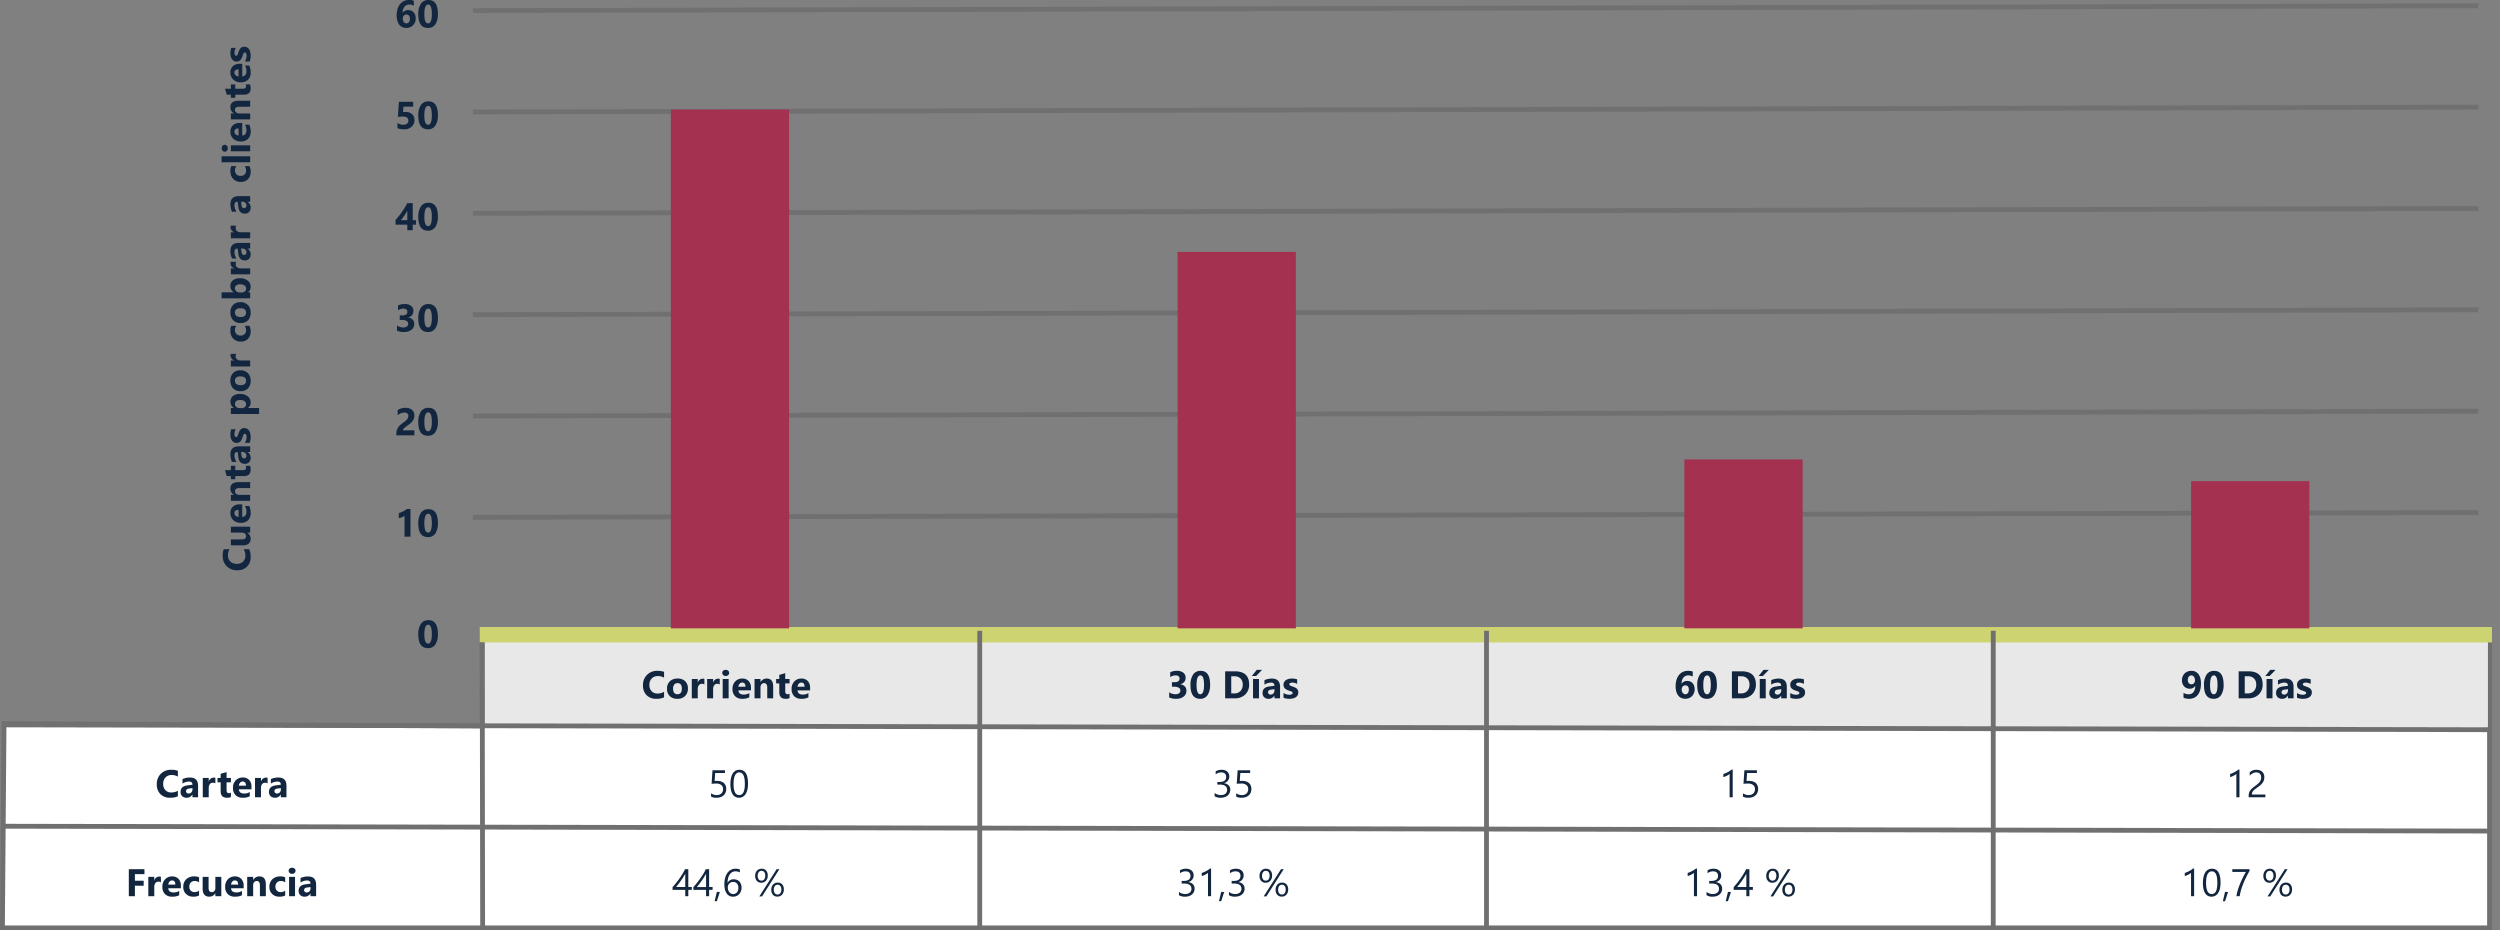 <svg xmlns="http://www.w3.org/2000/svg" width="1036.008" height="385.504" viewBox="0 0 1036.008 385.504">
  <rect x="0" y="0" width="1036.008" height="385.504" fill="#808080" stroke="none"/>
  <g id="Grupo_891218" data-name="Grupo 891218" transform="translate(-283.325 -7801.674)">
    <g id="Grupo_167780" data-name="Grupo 167780" transform="translate(284.333 8063.064)">
      <path id="Trazado_259391" data-name="Trazado 259391" d="M198.8,39.466V-.1l831.865.1V123.114H0L.667,38.451Z" fill="#fff" stroke="#707070" stroke-width="2"/>
      <rect id="Rectángulo_53307" data-name="Rectángulo 53307" width="830" height="39" transform="translate(200 1)" fill="#e8e8e8"/>
      <line id="Línea_1174" data-name="Línea 1174" x2="1030" y2="2" transform="translate(0 81)" fill="none" stroke="#707070" stroke-width="2"/>
      <path id="Trazado_259393" data-name="Trazado 259393" d="M198.382,1.7" fill="none" stroke="#707070" stroke-width="1"/>
      <path id="Trazado_259399" data-name="Trazado 259399" d="M0,0H833.878V6.387H0Z" transform="translate(197.789 -1.54)" fill="#ced371"/>
    </g>
    <path id="Trazado_259400" data-name="Trazado 259400" d="M-.181,4.839,0,123" transform="translate(483.333 8063.064)" fill="none" stroke="#707070" stroke-width="2"/>
    <line id="Línea_1177" data-name="Línea 1177" y2="123" transform="translate(899.333 8063.064)" fill="none" stroke="#707070" stroke-width="2"/>
    <line id="Línea_1178" data-name="Línea 1178" y2="123" transform="translate(1109.333 8063.064)" fill="none" stroke="#707070" stroke-width="2"/>
    <line id="Línea_1181" data-name="Línea 1181" y2="123" transform="translate(689.333 8063.064)" fill="none" stroke="#707070" stroke-width="2"/>
    <path id="Trazado_259390" data-name="Trazado 259390" d="M0,123" transform="translate(1319.333 8063.064)" fill="none" stroke="#707070" stroke-width="2"/>
    <line id="Línea_1180" data-name="Línea 1180" x2="1030" y2="2" transform="translate(284.333 8102.064)" fill="none" stroke="#707070" stroke-width="2"/>
    <path id="Trazado_622285" data-name="Trazado 622285" d="M69.18,16.6a7.388,7.388,0,0,1-3.2.594,5.4,5.4,0,0,1-4.055-1.516,5.54,5.54,0,0,1-1.477-4.039,5.919,5.919,0,0,1,1.66-4.359,5.807,5.807,0,0,1,4.309-1.672,8.058,8.058,0,0,1,2.766.414v2.43a4.9,4.9,0,0,0-2.562-.672,3.4,3.4,0,0,0-2.547.992,3.682,3.682,0,0,0-.969,2.688,3.611,3.611,0,0,0,.914,2.59,3.229,3.229,0,0,0,2.461.965,5.249,5.249,0,0,0,2.7-.719ZM74.7,17.2a4.3,4.3,0,0,1-3.145-1.121,4.064,4.064,0,0,1-1.145-3.043A4.065,4.065,0,0,1,71.6,9.926,4.487,4.487,0,0,1,74.813,8.8a4.249,4.249,0,0,1,3.125,1.121,3.985,3.985,0,0,1,1.133,2.965A4.23,4.23,0,0,1,77.9,16.039,4.348,4.348,0,0,1,74.7,17.2Zm.063-6.5a1.647,1.647,0,0,0-1.359.6,2.653,2.653,0,0,0-.484,1.7q0,2.3,1.859,2.3,1.773,0,1.773-2.367Q76.555,10.7,74.766,10.7Zm11.125.531a2.141,2.141,0,0,0-1.039-.242,1.5,1.5,0,0,0-1.258.59,2.573,2.573,0,0,0-.453,1.605V17H80.672V9h2.469v1.484h.031a2.136,2.136,0,0,1,2.109-1.625,1.59,1.59,0,0,1,.609.094Zm6.367,0a2.141,2.141,0,0,0-1.039-.242,1.5,1.5,0,0,0-1.258.59,2.573,2.573,0,0,0-.453,1.605V17H87.039V9h2.469v1.484h.031a2.136,2.136,0,0,1,2.109-1.625,1.59,1.59,0,0,1,.609.094Zm2.461-3.492A1.442,1.442,0,0,1,93.7,7.363a1.2,1.2,0,0,1-.4-.91,1.153,1.153,0,0,1,.4-.906,1.671,1.671,0,0,1,2.051,0,1.158,1.158,0,0,1,.395.906,1.191,1.191,0,0,1-.395.922A1.466,1.466,0,0,1,94.719,7.734ZM95.938,17H93.469V9h2.469Zm9.266-3.3H99.984q.125,1.742,2.2,1.742a4.286,4.286,0,0,0,2.32-.625V16.6a6.1,6.1,0,0,1-2.883.594,4.058,4.058,0,0,1-3.008-1.074,4.058,4.058,0,0,1-1.07-3A4.281,4.281,0,0,1,98.7,9.969,3.852,3.852,0,0,1,101.539,8.8a3.5,3.5,0,0,1,2.707,1.039,4,4,0,0,1,.957,2.82Zm-2.289-1.516q0-1.719-1.391-1.719a1.328,1.328,0,0,0-1.027.492,2.234,2.234,0,0,0-.527,1.227ZM114.4,17h-2.461V12.555q0-1.859-1.328-1.859a1.318,1.318,0,0,0-1.055.492,1.875,1.875,0,0,0-.414,1.25V17h-2.469V9h2.469v1.266h.031a2.829,2.829,0,0,1,2.57-1.461q2.656,0,2.656,3.3Zm6.789-.094a3.649,3.649,0,0,1-1.648.289q-2.609,0-2.609-2.711V10.82h-1.3V9h1.3V7.273l2.461-.7V9h1.8v1.82h-1.8v3.234q0,1.25.992,1.25a1.673,1.673,0,0,0,.8-.227Zm8.516-3.2h-5.219q.125,1.742,2.2,1.742A4.286,4.286,0,0,0,129,14.82V16.6a6.1,6.1,0,0,1-2.883.594,4.058,4.058,0,0,1-3.008-1.074,4.058,4.058,0,0,1-1.07-3A4.281,4.281,0,0,1,123.2,9.969,3.852,3.852,0,0,1,126.039,8.8a3.5,3.5,0,0,1,2.707,1.039,4,4,0,0,1,.957,2.82Zm-2.289-1.516q0-1.719-1.391-1.719a1.328,1.328,0,0,0-1.027.492,2.234,2.234,0,0,0-.527,1.227Z" transform="translate(489.333 8074.064)" fill="#12263f"/>
    <path id="Trazado_622289" data-name="Trazado 622289" d="M68.508,16.633V14.484a4.336,4.336,0,0,0,2.625.82,2.363,2.363,0,0,0,1.473-.406,1.349,1.349,0,0,0,.527-1.133,1.288,1.288,0,0,0-.652-1.156,3.38,3.38,0,0,0-1.793-.406H69.648V10.313h.961q2.188,0,2.188-1.453,0-1.367-1.68-1.367a3.829,3.829,0,0,0-2.187.727V6.2a6.042,6.042,0,0,1,2.75-.594,4.15,4.15,0,0,1,2.676.773,2.461,2.461,0,0,1,.957,2.008,2.611,2.611,0,0,1-2.227,2.75v.039a3.027,3.027,0,0,1,1.875.863,2.434,2.434,0,0,1,.688,1.754A3.006,3.006,0,0,1,74.5,16.281a4.965,4.965,0,0,1-3.172.914A6.13,6.13,0,0,1,68.508,16.633Zm12.828.563q-4,0-4-5.617a7.643,7.643,0,0,1,1.082-4.441,3.605,3.605,0,0,1,3.137-1.527q3.906,0,3.906,5.711a7.526,7.526,0,0,1-1.066,4.359A3.513,3.513,0,0,1,81.336,17.2Zm.109-9.7q-1.6,0-1.6,4.023,0,3.789,1.57,3.789,1.531,0,1.531-3.906T81.445,7.492ZM91.7,17V5.8h3.969q5.969,0,5.969,5.461A5.522,5.522,0,0,1,100,15.438,6.007,6.007,0,0,1,95.664,17Zm2.523-9.148v7.1h1.25a3.378,3.378,0,0,0,2.574-.984,3.735,3.735,0,0,0,.934-2.68,3.388,3.388,0,0,0-.926-2.52,3.529,3.529,0,0,0-2.6-.918ZM105.719,17H103.25V9h2.469Zm1.273-11.789-2.445,2.523h-1.781L104.8,5.211ZM114.453,17h-2.336V15.852h-.031A2.607,2.607,0,0,1,109.7,17.2a2.492,2.492,0,0,1-1.832-.66,2.366,2.366,0,0,1-.668-1.762q0-2.328,2.758-2.687l2.172-.289q0-1.312-1.422-1.312a4.853,4.853,0,0,0-2.719.852V9.477a6.116,6.116,0,0,1,1.41-.469,7.413,7.413,0,0,1,1.629-.2q3.422,0,3.422,3.414Zm-2.32-3.25v-.539l-1.453.188q-1.2.156-1.2,1.086a.9.9,0,0,0,.293.691,1.126,1.126,0,0,0,.793.27,1.462,1.462,0,0,0,1.133-.48A1.735,1.735,0,0,0,112.133,13.75Zm3.75,3.039v-2a5.256,5.256,0,0,0,1.215.547,4.028,4.028,0,0,0,1.145.18,2.455,2.455,0,0,0,1.035-.18.581.581,0,0,0,.379-.547.506.506,0,0,0-.172-.391,1.6,1.6,0,0,0-.441-.273,5.009,5.009,0,0,0-.59-.211q-.32-.094-.617-.211a5.913,5.913,0,0,1-.84-.387,2.427,2.427,0,0,1-.609-.48,1.889,1.889,0,0,1-.375-.633,2.525,2.525,0,0,1-.129-.852,2.192,2.192,0,0,1,.293-1.156,2.393,2.393,0,0,1,.781-.793,3.57,3.57,0,0,1,1.117-.453,5.825,5.825,0,0,1,1.309-.145,7.261,7.261,0,0,1,1.078.082,8.047,8.047,0,0,1,1.078.238v1.906a3.9,3.9,0,0,0-1-.41,4.235,4.235,0,0,0-1.051-.137,2.328,2.328,0,0,0-.457.043,1.505,1.505,0,0,0-.379.125.7.7,0,0,0-.258.211.486.486,0,0,0-.094.293.541.541,0,0,0,.141.375,1.221,1.221,0,0,0,.367.27,3.625,3.625,0,0,0,.5.2q.277.09.551.184a7.161,7.161,0,0,1,.891.375,2.848,2.848,0,0,1,.684.477,1.872,1.872,0,0,1,.438.641,2.563,2.563,0,0,1-.156,2.09,2.471,2.471,0,0,1-.82.82,3.72,3.72,0,0,1-1.18.461,6.54,6.54,0,0,1-1.387.145A7.149,7.149,0,0,1,115.883,16.789Z" transform="translate(699.333 8074.064)" fill="#12263f"/>
    <path id="Trazado_622291" data-name="Trazado 622291" d="M76.266,13.273a4.107,4.107,0,0,1-.289,1.547,3.776,3.776,0,0,1-.8,1.246,3.723,3.723,0,0,1-1.227.828,4.208,4.208,0,0,1-3.246-.051,3.414,3.414,0,0,1-1.262-1.02,4.767,4.767,0,0,1-.789-1.637,8.089,8.089,0,0,1-.273-2.2,9.039,9.039,0,0,1,.355-2.621,6.018,6.018,0,0,1,1.016-2.012,4.562,4.562,0,0,1,1.6-1.293,4.751,4.751,0,0,1,2.109-.457,5.32,5.32,0,0,1,2.016.3V7.977a3.7,3.7,0,0,0-1.859-.484,2.6,2.6,0,0,0-1.133.242,2.5,2.5,0,0,0-.871.688,3.324,3.324,0,0,0-.57,1.074,4.781,4.781,0,0,0-.223,1.4h.047a2.717,2.717,0,0,1,2.352-1.1,3.064,3.064,0,0,1,1.258.25,2.729,2.729,0,0,1,.961.707,3.243,3.243,0,0,1,.617,1.1A4.379,4.379,0,0,1,76.266,13.273Zm-2.414.156q0-1.8-1.477-1.8a1.449,1.449,0,0,0-.609.125,1.356,1.356,0,0,0-.469.352,1.6,1.6,0,0,0-.3.535,2.1,2.1,0,0,0-.105.684,2.644,2.644,0,0,0,.109.773,2.054,2.054,0,0,0,.309.629,1.528,1.528,0,0,0,.473.426,1.206,1.206,0,0,0,.609.156A1.319,1.319,0,0,0,73,15.168a1.356,1.356,0,0,0,.461-.383,1.76,1.76,0,0,0,.293-.594A2.708,2.708,0,0,0,73.852,13.43ZM81.336,17.2q-4,0-4-5.617a7.643,7.643,0,0,1,1.082-4.441,3.605,3.605,0,0,1,3.137-1.527q3.906,0,3.906,5.711a7.526,7.526,0,0,1-1.066,4.359A3.513,3.513,0,0,1,81.336,17.2Zm.109-9.7q-1.6,0-1.6,4.023,0,3.789,1.57,3.789,1.531,0,1.531-3.906T81.445,7.492ZM91.7,17V5.8h3.969q5.969,0,5.969,5.461A5.522,5.522,0,0,1,100,15.438,6.007,6.007,0,0,1,95.664,17Zm2.523-9.148v7.1h1.25a3.378,3.378,0,0,0,2.574-.984,3.735,3.735,0,0,0,.934-2.68,3.388,3.388,0,0,0-.926-2.52,3.529,3.529,0,0,0-2.6-.918ZM105.719,17H103.25V9h2.469Zm1.273-11.789-2.445,2.523h-1.781L104.8,5.211ZM114.453,17h-2.336V15.852h-.031A2.607,2.607,0,0,1,109.7,17.2a2.492,2.492,0,0,1-1.832-.66,2.366,2.366,0,0,1-.668-1.762q0-2.328,2.758-2.687l2.172-.289q0-1.312-1.422-1.312a4.853,4.853,0,0,0-2.719.852V9.477a6.116,6.116,0,0,1,1.41-.469,7.413,7.413,0,0,1,1.629-.2q3.422,0,3.422,3.414Zm-2.32-3.25v-.539l-1.453.188q-1.2.156-1.2,1.086a.9.9,0,0,0,.293.691,1.126,1.126,0,0,0,.793.27,1.462,1.462,0,0,0,1.133-.48A1.735,1.735,0,0,0,112.133,13.75Zm3.75,3.039v-2a5.256,5.256,0,0,0,1.215.547,4.028,4.028,0,0,0,1.145.18,2.455,2.455,0,0,0,1.035-.18.581.581,0,0,0,.379-.547.506.506,0,0,0-.172-.391,1.6,1.6,0,0,0-.441-.273,5.009,5.009,0,0,0-.59-.211q-.32-.094-.617-.211a5.913,5.913,0,0,1-.84-.387,2.427,2.427,0,0,1-.609-.48,1.889,1.889,0,0,1-.375-.633,2.525,2.525,0,0,1-.129-.852,2.192,2.192,0,0,1,.293-1.156,2.393,2.393,0,0,1,.781-.793,3.57,3.57,0,0,1,1.117-.453,5.825,5.825,0,0,1,1.309-.145,7.261,7.261,0,0,1,1.078.082,8.047,8.047,0,0,1,1.078.238v1.906a3.9,3.9,0,0,0-1-.41,4.235,4.235,0,0,0-1.051-.137,2.328,2.328,0,0,0-.457.043,1.505,1.505,0,0,0-.379.125.7.7,0,0,0-.258.211.486.486,0,0,0-.094.293.541.541,0,0,0,.141.375,1.221,1.221,0,0,0,.367.27,3.625,3.625,0,0,0,.5.2q.277.09.551.184a7.161,7.161,0,0,1,.891.375,2.848,2.848,0,0,1,.684.477,1.872,1.872,0,0,1,.438.641,2.563,2.563,0,0,1-.156,2.09,2.471,2.471,0,0,1-.82.82,3.72,3.72,0,0,1-1.18.461,6.54,6.54,0,0,1-1.387.145A7.149,7.149,0,0,1,115.883,16.789Z" transform="translate(909.333 8074.064)" fill="#12263f"/>
    <path id="Trazado_622295" data-name="Trazado 622295" d="M72.086,10.859a9.937,9.937,0,0,1-.328,2.668,5.723,5.723,0,0,1-.957,1.988,4.227,4.227,0,0,1-1.535,1.246,4.7,4.7,0,0,1-2.055.434,5.838,5.838,0,0,1-2.367-.437V14.727a3.793,3.793,0,0,0,2.125.578,2.446,2.446,0,0,0,1.992-.867,3.869,3.869,0,0,0,.727-2.508l-.047-.016a2.537,2.537,0,0,1-2.258,1.1,3.1,3.1,0,0,1-1.27-.258,3.05,3.05,0,0,1-1.008-.715,3.267,3.267,0,0,1-.664-1.09A3.917,3.917,0,0,1,64.2,9.563a4.318,4.318,0,0,1,.289-1.609A3.684,3.684,0,0,1,65.3,6.7a3.568,3.568,0,0,1,1.246-.809,4.37,4.37,0,0,1,1.609-.285,3.685,3.685,0,0,1,1.641.355,3.447,3.447,0,0,1,1.238,1.027,4.8,4.8,0,0,1,.781,1.648A8.352,8.352,0,0,1,72.086,10.859ZM69.594,9.547a2.9,2.9,0,0,0-.109-.809,2.128,2.128,0,0,0-.3-.652,1.483,1.483,0,0,0-.477-.434,1.226,1.226,0,0,0-.617-.16,1.256,1.256,0,0,0-.59.141,1.438,1.438,0,0,0-.465.387,1.831,1.831,0,0,0-.3.59,2.435,2.435,0,0,0-.109.742,2.536,2.536,0,0,0,.109.777,1.66,1.66,0,0,0,.309.574,1.3,1.3,0,0,0,.48.355,1.565,1.565,0,0,0,.625.121,1.342,1.342,0,0,0,.594-.129,1.43,1.43,0,0,0,.457-.348,1.574,1.574,0,0,0,.3-.516A1.9,1.9,0,0,0,69.594,9.547ZM77.336,17.2q-4,0-4-5.617a7.643,7.643,0,0,1,1.082-4.441,3.605,3.605,0,0,1,3.137-1.527q3.906,0,3.906,5.711a7.526,7.526,0,0,1-1.066,4.359A3.513,3.513,0,0,1,77.336,17.2Zm.109-9.7q-1.6,0-1.6,4.023,0,3.789,1.57,3.789,1.531,0,1.531-3.906T77.445,7.492ZM87.7,17V5.8h3.969q5.969,0,5.969,5.461A5.522,5.522,0,0,1,96,15.438,6.007,6.007,0,0,1,91.664,17Zm2.523-9.148v7.1h1.25a3.378,3.378,0,0,0,2.574-.984,3.735,3.735,0,0,0,.934-2.68,3.388,3.388,0,0,0-.926-2.52,3.529,3.529,0,0,0-2.6-.918ZM101.719,17H99.25V9h2.469Zm1.273-11.789-2.445,2.523H98.766L100.8,5.211ZM110.453,17h-2.336V15.852h-.031A2.607,2.607,0,0,1,105.7,17.2a2.492,2.492,0,0,1-1.832-.66,2.366,2.366,0,0,1-.668-1.762q0-2.328,2.758-2.687l2.172-.289q0-1.312-1.422-1.312a4.853,4.853,0,0,0-2.719.852V9.477a6.116,6.116,0,0,1,1.41-.469,7.413,7.413,0,0,1,1.629-.2q3.422,0,3.422,3.414Zm-2.32-3.25v-.539l-1.453.188q-1.2.156-1.2,1.086a.9.9,0,0,0,.293.691,1.126,1.126,0,0,0,.793.27,1.462,1.462,0,0,0,1.133-.48A1.735,1.735,0,0,0,108.133,13.75Zm3.75,3.039v-2a5.256,5.256,0,0,0,1.215.547,4.028,4.028,0,0,0,1.145.18,2.455,2.455,0,0,0,1.035-.18.581.581,0,0,0,.379-.547.506.506,0,0,0-.172-.391,1.6,1.6,0,0,0-.441-.273,5.009,5.009,0,0,0-.59-.211q-.32-.094-.617-.211a5.913,5.913,0,0,1-.84-.387,2.427,2.427,0,0,1-.609-.48,1.889,1.889,0,0,1-.375-.633,2.525,2.525,0,0,1-.129-.852,2.192,2.192,0,0,1,.293-1.156,2.393,2.393,0,0,1,.781-.793,3.57,3.57,0,0,1,1.117-.453,5.825,5.825,0,0,1,1.309-.145,7.261,7.261,0,0,1,1.078.082,8.047,8.047,0,0,1,1.078.238v1.906a3.9,3.9,0,0,0-1-.41,4.235,4.235,0,0,0-1.051-.137,2.328,2.328,0,0,0-.457.043,1.505,1.505,0,0,0-.379.125.7.7,0,0,0-.258.211.486.486,0,0,0-.094.293.541.541,0,0,0,.141.375,1.221,1.221,0,0,0,.367.27,3.625,3.625,0,0,0,.5.2q.277.09.551.184a7.161,7.161,0,0,1,.891.375,2.848,2.848,0,0,1,.684.477,1.872,1.872,0,0,1,.438.641,2.563,2.563,0,0,1-.156,2.09,2.471,2.471,0,0,1-.82.82,3.72,3.72,0,0,1-1.18.461,6.54,6.54,0,0,1-1.387.145A7.149,7.149,0,0,1,111.883,16.789Z" transform="translate(1123.333 8074.064)" fill="#12263f"/>
    <path id="Trazado_622283" data-name="Trazado 622283" d="M76.7,16.6a7.388,7.388,0,0,1-3.2.594,5.4,5.4,0,0,1-4.055-1.516,5.54,5.54,0,0,1-1.477-4.039,5.919,5.919,0,0,1,1.66-4.359,5.807,5.807,0,0,1,4.309-1.672,8.058,8.058,0,0,1,2.766.414v2.43a4.9,4.9,0,0,0-2.562-.672,3.4,3.4,0,0,0-2.547.992,3.682,3.682,0,0,0-.969,2.688,3.611,3.611,0,0,0,.914,2.59A3.229,3.229,0,0,0,74,15.016a5.249,5.249,0,0,0,2.7-.719Zm8.367.4H82.734V15.852H82.7A2.607,2.607,0,0,1,80.32,17.2a2.492,2.492,0,0,1-1.832-.66,2.366,2.366,0,0,1-.668-1.762q0-2.328,2.758-2.687L82.75,11.8q0-1.312-1.422-1.312a4.853,4.853,0,0,0-2.719.852V9.477a6.116,6.116,0,0,1,1.41-.469,7.413,7.413,0,0,1,1.629-.2q3.422,0,3.422,3.414Zm-2.32-3.25v-.539L81.3,13.4q-1.2.156-1.2,1.086a.9.9,0,0,0,.293.691,1.126,1.126,0,0,0,.793.27,1.462,1.462,0,0,0,1.133-.48A1.735,1.735,0,0,0,82.75,13.75Zm9.492-2.523a2.141,2.141,0,0,0-1.039-.242,1.5,1.5,0,0,0-1.258.59,2.573,2.573,0,0,0-.453,1.605V17H87.023V9h2.469v1.484h.031a2.136,2.136,0,0,1,2.109-1.625,1.59,1.59,0,0,1,.609.094Zm6.445,5.68a3.649,3.649,0,0,1-1.648.289q-2.609,0-2.609-2.711V10.82h-1.3V9h1.3V7.273l2.461-.7V9h1.8v1.82h-1.8v3.234q0,1.25.992,1.25a1.673,1.673,0,0,0,.8-.227Zm8.516-3.2h-5.219q.125,1.742,2.2,1.742a4.286,4.286,0,0,0,2.32-.625V16.6a6.1,6.1,0,0,1-2.883.594,4.058,4.058,0,0,1-3.008-1.074,4.058,4.058,0,0,1-1.07-3A4.281,4.281,0,0,1,100.7,9.969,3.852,3.852,0,0,1,103.539,8.8a3.5,3.5,0,0,1,2.707,1.039,4,4,0,0,1,.957,2.82Zm-2.289-1.516q0-1.719-1.391-1.719a1.328,1.328,0,0,0-1.027.492,2.234,2.234,0,0,0-.527,1.227Zm8.977-.961a2.141,2.141,0,0,0-1.039-.242,1.5,1.5,0,0,0-1.258.59,2.573,2.573,0,0,0-.453,1.605V17h-2.469V9h2.469v1.484h.031a2.136,2.136,0,0,1,2.109-1.625,1.59,1.59,0,0,1,.609.094ZM121.7,17h-2.336V15.852h-.031a2.607,2.607,0,0,1-2.383,1.344,2.492,2.492,0,0,1-1.832-.66,2.366,2.366,0,0,1-.668-1.762q0-2.328,2.758-2.687l2.172-.289q0-1.312-1.422-1.312a4.853,4.853,0,0,0-2.719.852V9.477a6.116,6.116,0,0,1,1.41-.469,7.413,7.413,0,0,1,1.629-.2q3.422,0,3.422,3.414Zm-2.32-3.25v-.539l-1.453.188q-1.2.156-1.2,1.086a.9.9,0,0,0,.293.691,1.126,1.126,0,0,0,.793.27,1.462,1.462,0,0,0,1.133-.48A1.735,1.735,0,0,0,119.375,13.75Z" transform="translate(280.333 8115.064)" fill="#12263f"/>
    <path id="Trazado_622284" data-name="Trazado 622284" d="M62.852,7.852H58.9V10.6h3.633v2.047H58.9V17H56.375V5.8h6.477Zm6.82,3.375a2.141,2.141,0,0,0-1.039-.242,1.5,1.5,0,0,0-1.258.59,2.573,2.573,0,0,0-.453,1.605V17H64.453V9h2.469v1.484h.031a2.136,2.136,0,0,1,2.109-1.625,1.59,1.59,0,0,1,.609.094ZM77.945,13.7H72.727q.125,1.742,2.2,1.742a4.286,4.286,0,0,0,2.32-.625V16.6a6.1,6.1,0,0,1-2.883.594,4.058,4.058,0,0,1-3.008-1.074,4.058,4.058,0,0,1-1.07-3,4.281,4.281,0,0,1,1.156-3.156A3.852,3.852,0,0,1,74.281,8.8a3.5,3.5,0,0,1,2.707,1.039,4,4,0,0,1,.957,2.82Zm-2.289-1.516q0-1.719-1.391-1.719a1.328,1.328,0,0,0-1.027.492,2.234,2.234,0,0,0-.527,1.227Zm9.82,4.523a4.881,4.881,0,0,1-2.414.484,4.083,4.083,0,0,1-2.984-1.117A3.859,3.859,0,0,1,78.938,13.2,4.251,4.251,0,0,1,80.16,9.98,4.518,4.518,0,0,1,83.43,8.8a4.2,4.2,0,0,1,2.047.375v2.094A2.814,2.814,0,0,0,83.75,10.7a2.275,2.275,0,0,0-1.684.621,2.317,2.317,0,0,0-.621,1.715,2.28,2.28,0,0,0,.594,1.668,2.182,2.182,0,0,0,1.633.605,3.258,3.258,0,0,0,1.8-.578ZM94.7,17H92.234V15.781H92.2A2.792,2.792,0,0,1,89.75,17.2q-2.781,0-2.781-3.367V9H89.43v4.609q0,1.7,1.344,1.7a1.329,1.329,0,0,0,1.063-.465,1.874,1.874,0,0,0,.4-1.262V9H94.7Zm9.266-3.3H98.742q.125,1.742,2.2,1.742a4.286,4.286,0,0,0,2.32-.625V16.6a6.1,6.1,0,0,1-2.883.594,4.058,4.058,0,0,1-3.008-1.074,4.058,4.058,0,0,1-1.07-3,4.281,4.281,0,0,1,1.156-3.156A3.852,3.852,0,0,1,100.3,8.8,3.5,3.5,0,0,1,103,9.844a4,4,0,0,1,.957,2.82Zm-2.289-1.516q0-1.719-1.391-1.719a1.328,1.328,0,0,0-1.027.492,2.234,2.234,0,0,0-.527,1.227ZM113.156,17H110.7V12.555q0-1.859-1.328-1.859a1.318,1.318,0,0,0-1.055.492,1.875,1.875,0,0,0-.414,1.25V17H105.43V9H107.9v1.266h.031A2.829,2.829,0,0,1,110.5,8.8q2.656,0,2.656,3.3Zm8.016-.289a4.881,4.881,0,0,1-2.414.484,4.083,4.083,0,0,1-2.984-1.117,3.859,3.859,0,0,1-1.141-2.883,4.251,4.251,0,0,1,1.223-3.215,4.518,4.518,0,0,1,3.27-1.176,4.2,4.2,0,0,1,2.047.375v2.094a2.814,2.814,0,0,0-1.727-.578,2.275,2.275,0,0,0-1.684.621,2.317,2.317,0,0,0-.621,1.715,2.28,2.28,0,0,0,.594,1.668,2.182,2.182,0,0,0,1.633.605,3.258,3.258,0,0,0,1.8-.578Zm2.867-8.977a1.442,1.442,0,0,1-1.023-.371,1.2,1.2,0,0,1-.4-.91,1.153,1.153,0,0,1,.4-.906,1.671,1.671,0,0,1,2.051,0,1.158,1.158,0,0,1,.395.906,1.191,1.191,0,0,1-.395.922A1.466,1.466,0,0,1,124.039,7.734ZM125.258,17h-2.469V9h2.469Zm8.734,0h-2.336V15.852h-.031a2.607,2.607,0,0,1-2.383,1.344,2.492,2.492,0,0,1-1.832-.66,2.366,2.366,0,0,1-.668-1.762q0-2.328,2.758-2.687l2.172-.289q0-1.312-1.422-1.312a4.853,4.853,0,0,0-2.719.852V9.477a6.116,6.116,0,0,1,1.41-.469,7.413,7.413,0,0,1,1.629-.2q3.422,0,3.422,3.414Zm-2.32-3.25v-.539l-1.453.188q-1.2.156-1.2,1.086a.9.9,0,0,0,.293.691,1.126,1.126,0,0,0,.793.27,1.462,1.462,0,0,0,1.133-.48A1.735,1.735,0,0,0,131.672,13.75Z" transform="translate(280.333 8156.064)" fill="#12263f"/>
    <path id="Trazado_622286" data-name="Trazado 622286" d="M93.945,13.578a3.771,3.771,0,0,1-.281,1.484,3.245,3.245,0,0,1-.8,1.141,3.586,3.586,0,0,1-1.254.734,4.9,4.9,0,0,1-1.633.258,4.511,4.511,0,0,1-2.32-.469V15.367a4.266,4.266,0,0,0,2.336.734,3.161,3.161,0,0,0,1.1-.18,2.439,2.439,0,0,0,.832-.5,2.141,2.141,0,0,0,.527-.773,2.618,2.618,0,0,0,.184-.992,2.125,2.125,0,0,0-.734-1.715,3.221,3.221,0,0,0-2.133-.621q-.227,0-.477.008t-.5.02q-.25.012-.488.027t-.434.039L88.25,5.8h5.18V6.953h-4.07l-.227,3.289q.25-.016.531-.027t.5-.012a5.028,5.028,0,0,1,1.594.234,3.377,3.377,0,0,1,1.191.668,2.8,2.8,0,0,1,.742,1.063A3.737,3.737,0,0,1,93.945,13.578Zm9.023-2.227a11.005,11.005,0,0,1-.254,2.492,5.807,5.807,0,0,1-.734,1.832,3.305,3.305,0,0,1-1.18,1.133,3.23,3.23,0,0,1-1.59.387,3.016,3.016,0,0,1-1.5-.371,3.152,3.152,0,0,1-1.113-1.082A5.484,5.484,0,0,1,95.906,14a10.8,10.8,0,0,1-.234-2.371,12.222,12.222,0,0,1,.246-2.594,5.933,5.933,0,0,1,.723-1.887A3.217,3.217,0,0,1,97.824,6a3.323,3.323,0,0,1,1.621-.387Q102.969,5.609,102.969,11.352Zm-1.312.125q0-4.781-2.273-4.781-2.4,0-2.4,4.867,0,4.539,2.352,4.539Q101.656,16.1,101.656,11.477Z" transform="translate(490.333 8115.064)" fill="#12263f"/>
    <path id="Trazado_622287" data-name="Trazado 622287" d="M78.23,5.8v7.4h1.438v1.172H78.23V17H76.965V14.367H71.7V13.258q.734-.828,1.484-1.77t1.434-1.91q.684-.969,1.266-1.934a17.671,17.671,0,0,0,.98-1.848Zm-5.086,7.4h3.82V7.711q-.586,1.023-1.109,1.828t-1,1.461q-.473.656-.9,1.188T73.145,13.2ZM86.855,5.8v7.4h1.438v1.172H86.855V17H85.59V14.367H80.324V13.258q.734-.828,1.484-1.77t1.434-1.91q.684-.969,1.266-1.934a17.671,17.671,0,0,0,.98-1.848ZM81.77,13.2h3.82V7.711Q85,8.734,84.48,9.539t-1,1.461q-.473.656-.9,1.188T81.77,13.2Zm9.539,2.023-1.25,3.844h-.914l.914-3.844Zm8.984-1.773a4.15,4.15,0,0,1-.266,1.508,3.625,3.625,0,0,1-.734,1.188,3.281,3.281,0,0,1-1.117.777,3.538,3.538,0,0,1-1.406.277,3.1,3.1,0,0,1-2.645-1.363,4.853,4.853,0,0,1-.707-1.613,8.74,8.74,0,0,1-.242-2.148A10.1,10.1,0,0,1,93.5,9.418a6.444,6.444,0,0,1,.922-2.039A4.25,4.25,0,0,1,95.863,6.07a3.862,3.862,0,0,1,1.883-.461,4.535,4.535,0,0,1,1.859.32V7.141A3.949,3.949,0,0,0,97.777,6.7a2.724,2.724,0,0,0-1.352.336,3.1,3.1,0,0,0-1.031.949,4.63,4.63,0,0,0-.66,1.48,7.511,7.511,0,0,0-.23,1.93h.031a2.69,2.69,0,0,1,2.555-1.4,3.363,3.363,0,0,1,1.324.25,2.859,2.859,0,0,1,1.008.707,3.183,3.183,0,0,1,.645,1.09A4.148,4.148,0,0,1,100.293,13.445Zm-1.312.164a3.486,3.486,0,0,0-.148-1.055,2.288,2.288,0,0,0-.426-.8,1.836,1.836,0,0,0-.684-.5,2.3,2.3,0,0,0-.922-.176,2.158,2.158,0,0,0-.883.18,2.2,2.2,0,0,0-.7.488,2.286,2.286,0,0,0-.633,1.59,3.475,3.475,0,0,0,.164,1.082,2.8,2.8,0,0,0,.461.879,2.192,2.192,0,0,0,.707.59,1.931,1.931,0,0,0,.91.215,2.084,2.084,0,0,0,.883-.184,1.97,1.97,0,0,0,.68-.512,2.369,2.369,0,0,0,.438-.785A3.112,3.112,0,0,0,98.98,13.609Zm9.492-2.2a2.361,2.361,0,0,1-1.844-.762,2.922,2.922,0,0,1-.687-2.035,3.14,3.14,0,0,1,.727-2.191,2.517,2.517,0,0,1,1.961-.8,2.354,2.354,0,0,1,1.855.742,3.033,3.033,0,0,1,.66,2.086,3.068,3.068,0,0,1-.738,2.152A2.5,2.5,0,0,1,108.473,11.414Zm.109-4.93a1.406,1.406,0,0,0-1.172.551,2.4,2.4,0,0,0-.43,1.512,2.3,2.3,0,0,0,.422,1.473,1.392,1.392,0,0,0,1.148.527A1.36,1.36,0,0,0,109.7,10a2.461,2.461,0,0,0,.414-1.516,2.347,2.347,0,0,0-.41-1.473A1.343,1.343,0,0,0,108.582,6.484Zm7.391-.687-7.187,11.281h-1.117L114.848,5.8Zm-.828,11.375a2.355,2.355,0,0,1-1.844-.766,2.926,2.926,0,0,1-.687-2.031,3.148,3.148,0,0,1,.734-2.2,2.511,2.511,0,0,1,1.953-.809,2.344,2.344,0,0,1,1.852.75,3.064,3.064,0,0,1,.664,2.1,3.057,3.057,0,0,1-.738,2.145A2.5,2.5,0,0,1,115.145,17.172Zm.109-4.922a1.407,1.407,0,0,0-1.176.547,2.411,2.411,0,0,0-.426,1.516,2.273,2.273,0,0,0,.422,1.457,1.392,1.392,0,0,0,1.148.527,1.356,1.356,0,0,0,1.148-.551,2.464,2.464,0,0,0,.414-1.512,2.31,2.31,0,0,0-.41-1.469A1.355,1.355,0,0,0,115.254,12.25Z" transform="translate(490.333 8156.064)" fill="#12263f"/>
    <path id="Trazado_622288" data-name="Trazado 622288" d="M93.82,13.828a3.266,3.266,0,0,1-.285,1.379,3.045,3.045,0,0,1-.8,1.063,3.714,3.714,0,0,1-1.246.684,5.04,5.04,0,0,1-1.6.242,4.654,4.654,0,0,1-2.547-.609V15.211a4.081,4.081,0,0,0,2.594.891,3.525,3.525,0,0,0,1.059-.148,2.374,2.374,0,0,0,.813-.43,1.909,1.909,0,0,0,.523-.68,2.123,2.123,0,0,0,.184-.9q0-2.2-3.125-2.2h-.93V10.664h.883q2.766,0,2.766-2.062Q92.1,6.7,89.992,6.7a3.592,3.592,0,0,0-2.227.8V6.25a4.868,4.868,0,0,1,2.547-.641,3.913,3.913,0,0,1,1.273.2,2.918,2.918,0,0,1,.977.547,2.423,2.423,0,0,1,.629.844,2.6,2.6,0,0,1,.223,1.086,2.735,2.735,0,0,1-2.234,2.844v.031a3.534,3.534,0,0,1,1.055.277,2.814,2.814,0,0,1,.836.559,2.49,2.49,0,0,1,.551.809A2.582,2.582,0,0,1,93.82,13.828Zm8.75-.25a3.771,3.771,0,0,1-.281,1.484,3.245,3.245,0,0,1-.8,1.141,3.586,3.586,0,0,1-1.254.734A4.9,4.9,0,0,1,98.6,17.2a4.511,4.511,0,0,1-2.32-.469V15.367a4.266,4.266,0,0,0,2.336.734,3.161,3.161,0,0,0,1.1-.18,2.439,2.439,0,0,0,.832-.5,2.141,2.141,0,0,0,.527-.773,2.618,2.618,0,0,0,.184-.992,2.125,2.125,0,0,0-.734-1.715,3.221,3.221,0,0,0-2.133-.621q-.227,0-.477.008t-.5.02q-.25.012-.488.027t-.434.039L96.875,5.8h5.18V6.953h-4.07l-.227,3.289q.25-.016.531-.027t.5-.012a5.028,5.028,0,0,1,1.594.234,3.377,3.377,0,0,1,1.191.668,2.8,2.8,0,0,1,.742,1.063A3.737,3.737,0,0,1,102.57,13.578Z" transform="translate(699.333 8115.064)" fill="#12263f"/>
    <path id="Trazado_622290" data-name="Trazado 622290" d="M79.035,13.828a3.266,3.266,0,0,1-.285,1.379,3.045,3.045,0,0,1-.8,1.063,3.714,3.714,0,0,1-1.246.684,5.04,5.04,0,0,1-1.6.242,4.654,4.654,0,0,1-2.547-.609V15.211a4.081,4.081,0,0,0,2.594.891,3.525,3.525,0,0,0,1.059-.148,2.374,2.374,0,0,0,.813-.43,1.909,1.909,0,0,0,.523-.68,2.123,2.123,0,0,0,.184-.9q0-2.2-3.125-2.2h-.93V10.664h.883q2.766,0,2.766-2.062,0-1.906-2.109-1.906a3.592,3.592,0,0,0-2.227.8V6.25a4.868,4.868,0,0,1,2.547-.641,3.913,3.913,0,0,1,1.273.2,2.918,2.918,0,0,1,.977.547,2.423,2.423,0,0,1,.629.844,2.6,2.6,0,0,1,.223,1.086,2.735,2.735,0,0,1-2.234,2.844v.031a3.534,3.534,0,0,1,1.055.277,2.814,2.814,0,0,1,.836.559,2.49,2.49,0,0,1,.551.809A2.582,2.582,0,0,1,79.035,13.828ZM85.871,17H84.59V7.32a2.966,2.966,0,0,1-.434.34,7.068,7.068,0,0,1-.641.379q-.355.188-.75.352a5.451,5.451,0,0,1-.77.258v-1.3a7.448,7.448,0,0,0,.895-.316q.473-.2.93-.445t.863-.516a6.853,6.853,0,0,0,.7-.527h.484Zm5.438-1.781-1.25,3.844h-.914l.914-3.844Zm8.445-1.391a3.266,3.266,0,0,1-.285,1.379,3.045,3.045,0,0,1-.8,1.063,3.714,3.714,0,0,1-1.246.684,5.04,5.04,0,0,1-1.6.242,4.654,4.654,0,0,1-2.547-.609V15.211a4.081,4.081,0,0,0,2.594.891,3.525,3.525,0,0,0,1.059-.148,2.374,2.374,0,0,0,.813-.43,1.909,1.909,0,0,0,.523-.68,2.123,2.123,0,0,0,.184-.9q0-2.2-3.125-2.2h-.93V10.664h.883q2.766,0,2.766-2.062,0-1.906-2.109-1.906a3.592,3.592,0,0,0-2.227.8V6.25a4.868,4.868,0,0,1,2.547-.641,3.913,3.913,0,0,1,1.273.2,2.918,2.918,0,0,1,.977.547,2.423,2.423,0,0,1,.629.844,2.6,2.6,0,0,1,.223,1.086,2.735,2.735,0,0,1-2.234,2.844v.031a3.534,3.534,0,0,1,1.055.277,2.814,2.814,0,0,1,.836.559,2.49,2.49,0,0,1,.551.809A2.582,2.582,0,0,1,99.754,13.828Zm8.719-2.414a2.361,2.361,0,0,1-1.844-.762,2.922,2.922,0,0,1-.687-2.035,3.14,3.14,0,0,1,.727-2.191,2.517,2.517,0,0,1,1.961-.8,2.354,2.354,0,0,1,1.855.742,3.033,3.033,0,0,1,.66,2.086,3.068,3.068,0,0,1-.738,2.152A2.5,2.5,0,0,1,108.473,11.414Zm.109-4.93a1.406,1.406,0,0,0-1.172.551,2.4,2.4,0,0,0-.43,1.512,2.3,2.3,0,0,0,.422,1.473,1.392,1.392,0,0,0,1.148.527A1.36,1.36,0,0,0,109.7,10a2.461,2.461,0,0,0,.414-1.516,2.347,2.347,0,0,0-.41-1.473A1.343,1.343,0,0,0,108.582,6.484Zm7.391-.687-7.187,11.281h-1.117L114.848,5.8Zm-.828,11.375a2.355,2.355,0,0,1-1.844-.766,2.926,2.926,0,0,1-.687-2.031,3.148,3.148,0,0,1,.734-2.2,2.511,2.511,0,0,1,1.953-.809,2.344,2.344,0,0,1,1.852.75,3.064,3.064,0,0,1,.664,2.1,3.057,3.057,0,0,1-.738,2.145A2.5,2.5,0,0,1,115.145,17.172Zm.109-4.922a1.407,1.407,0,0,0-1.176.547,2.411,2.411,0,0,0-.426,1.516,2.273,2.273,0,0,0,.422,1.457,1.392,1.392,0,0,0,1.148.527,1.356,1.356,0,0,0,1.148-.551,2.464,2.464,0,0,0,.414-1.512,2.31,2.31,0,0,0-.41-1.469A1.355,1.355,0,0,0,115.254,12.25Z" transform="translate(699.333 8156.064)" fill="#12263f"/>
    <path id="Trazado_622292" data-name="Trazado 622292" d="M92.031,17H90.75V7.32a2.966,2.966,0,0,1-.434.34,7.068,7.068,0,0,1-.641.379q-.355.188-.75.352a5.451,5.451,0,0,1-.77.258v-1.3a7.448,7.448,0,0,0,.895-.316q.473-.2.93-.445t.863-.516a6.853,6.853,0,0,0,.7-.527h.484Zm10.539-3.422a3.771,3.771,0,0,1-.281,1.484,3.245,3.245,0,0,1-.8,1.141,3.586,3.586,0,0,1-1.254.734A4.9,4.9,0,0,1,98.6,17.2a4.511,4.511,0,0,1-2.32-.469V15.367a4.266,4.266,0,0,0,2.336.734,3.161,3.161,0,0,0,1.1-.18,2.439,2.439,0,0,0,.832-.5,2.141,2.141,0,0,0,.527-.773,2.618,2.618,0,0,0,.184-.992,2.125,2.125,0,0,0-.734-1.715,3.221,3.221,0,0,0-2.133-.621q-.227,0-.477.008t-.5.02q-.25.012-.488.027t-.434.039L96.875,5.8h5.18V6.953h-4.07l-.227,3.289q.25-.016.531-.027t.5-.012a5.028,5.028,0,0,1,1.594.234,3.377,3.377,0,0,1,1.191.668,2.8,2.8,0,0,1,.742,1.063A3.737,3.737,0,0,1,102.57,13.578Z" transform="translate(909.333 8115.064)" fill="#12263f"/>
    <path id="Trazado_622293" data-name="Trazado 622293" d="M77.246,17H75.965V7.32a2.966,2.966,0,0,1-.434.34,7.068,7.068,0,0,1-.641.379q-.355.188-.75.352a5.451,5.451,0,0,1-.77.258v-1.3a7.448,7.448,0,0,0,.895-.316q.473-.2.93-.445t.863-.516a6.853,6.853,0,0,0,.7-.527h.484ZM87.66,13.828a3.266,3.266,0,0,1-.285,1.379,3.045,3.045,0,0,1-.8,1.063,3.714,3.714,0,0,1-1.246.684,5.04,5.04,0,0,1-1.6.242,4.654,4.654,0,0,1-2.547-.609V15.211a4.081,4.081,0,0,0,2.594.891,3.525,3.525,0,0,0,1.059-.148,2.374,2.374,0,0,0,.813-.43,1.909,1.909,0,0,0,.523-.68,2.123,2.123,0,0,0,.184-.9q0-2.2-3.125-2.2h-.93V10.664h.883q2.766,0,2.766-2.062,0-1.906-2.109-1.906a3.592,3.592,0,0,0-2.227.8V6.25a4.868,4.868,0,0,1,2.547-.641,3.913,3.913,0,0,1,1.273.2,2.918,2.918,0,0,1,.977.547,2.423,2.423,0,0,1,.629.844,2.6,2.6,0,0,1,.223,1.086,2.735,2.735,0,0,1-2.234,2.844v.031a3.534,3.534,0,0,1,1.055.277,2.814,2.814,0,0,1,.836.559,2.49,2.49,0,0,1,.551.809A2.582,2.582,0,0,1,87.66,13.828Zm3.648,1.391-1.25,3.844h-.914l.914-3.844ZM98.949,5.8v7.4h1.438v1.172H98.949V17H97.684V14.367H92.418V13.258q.734-.828,1.484-1.77t1.434-1.91q.684-.969,1.266-1.934a17.671,17.671,0,0,0,.98-1.848Zm-5.086,7.4h3.82V7.711Q97.1,8.734,96.574,9.539t-1,1.461q-.473.656-.9,1.188T93.863,13.2Zm14.609-1.781a2.361,2.361,0,0,1-1.844-.762,2.922,2.922,0,0,1-.687-2.035,3.14,3.14,0,0,1,.727-2.191,2.517,2.517,0,0,1,1.961-.8,2.354,2.354,0,0,1,1.855.742,3.033,3.033,0,0,1,.66,2.086,3.068,3.068,0,0,1-.738,2.152A2.5,2.5,0,0,1,108.473,11.414Zm.109-4.93a1.406,1.406,0,0,0-1.172.551,2.4,2.4,0,0,0-.43,1.512,2.3,2.3,0,0,0,.422,1.473,1.392,1.392,0,0,0,1.148.527A1.36,1.36,0,0,0,109.7,10a2.461,2.461,0,0,0,.414-1.516,2.347,2.347,0,0,0-.41-1.473A1.343,1.343,0,0,0,108.582,6.484Zm7.391-.687-7.187,11.281h-1.117L114.848,5.8Zm-.828,11.375a2.355,2.355,0,0,1-1.844-.766,2.926,2.926,0,0,1-.687-2.031,3.148,3.148,0,0,1,.734-2.2,2.511,2.511,0,0,1,1.953-.809,2.344,2.344,0,0,1,1.852.75,3.064,3.064,0,0,1,.664,2.1,3.057,3.057,0,0,1-.738,2.145A2.5,2.5,0,0,1,115.145,17.172Zm.109-4.922a1.407,1.407,0,0,0-1.176.547,2.411,2.411,0,0,0-.426,1.516,2.273,2.273,0,0,0,.422,1.457,1.392,1.392,0,0,0,1.148.527,1.356,1.356,0,0,0,1.148-.551,2.464,2.464,0,0,0,.414-1.512,2.31,2.31,0,0,0-.41-1.469A1.355,1.355,0,0,0,115.254,12.25Z" transform="translate(909.333 8156.064)" fill="#12263f"/>
    <path id="Trazado_622294" data-name="Trazado 622294" d="M88.031,17H86.75V7.32a2.966,2.966,0,0,1-.434.34,7.068,7.068,0,0,1-.641.379q-.355.188-.75.352a5.451,5.451,0,0,1-.77.258v-1.3a7.448,7.448,0,0,0,.895-.316q.473-.2.93-.445t.863-.516a6.853,6.853,0,0,0,.7-.527h.484Zm9-8.266a2.316,2.316,0,0,0-.16-.9,1.739,1.739,0,0,0-1.09-1.016,2.555,2.555,0,0,0-.812-.125,2.688,2.688,0,0,0-.734.1,3.57,3.57,0,0,0-.7.281,4.3,4.3,0,0,0-.656.43,4.74,4.74,0,0,0-.59.555V6.688a3.831,3.831,0,0,1,1.207-.8,4.25,4.25,0,0,1,1.629-.277,3.932,3.932,0,0,1,1.273.2,2.92,2.92,0,0,1,1.016.582,2.691,2.691,0,0,1,.676.945,3.188,3.188,0,0,1,.246,1.289,4.42,4.42,0,0,1-.152,1.2,3.721,3.721,0,0,1-.461,1.016,4.9,4.9,0,0,1-.777.914,11.011,11.011,0,0,1-1.1.891q-.789.563-1.3.961a5.75,5.75,0,0,0-.812.746,2.165,2.165,0,0,0-.422.7,2.431,2.431,0,0,0-.121.8h5.578V17H91.852v-.555a4.622,4.622,0,0,1,.156-1.266,3.286,3.286,0,0,1,.516-1.039,5.767,5.767,0,0,1,.941-.984q.582-.492,1.426-1.109a9.014,9.014,0,0,0,1.02-.836,4.346,4.346,0,0,0,.66-.8,2.862,2.862,0,0,0,.355-.809A3.486,3.486,0,0,0,97.031,8.734Z" transform="translate(1123.333 8115.064)" fill="#12263f"/>
    <path id="Trazado_622296" data-name="Trazado 622296" d="M73.246,17H71.965V7.32a2.966,2.966,0,0,1-.434.34,7.068,7.068,0,0,1-.641.379q-.355.188-.75.352a5.451,5.451,0,0,1-.77.258v-1.3a7.448,7.448,0,0,0,.895-.316q.473-.2.93-.445t.863-.516a6.853,6.853,0,0,0,.7-.527h.484Zm10.938-5.648a11.005,11.005,0,0,1-.254,2.492,5.807,5.807,0,0,1-.734,1.832,3.305,3.305,0,0,1-1.18,1.133,3.23,3.23,0,0,1-1.59.387,3.016,3.016,0,0,1-1.5-.371,3.152,3.152,0,0,1-1.113-1.082A5.484,5.484,0,0,1,77.121,14a10.8,10.8,0,0,1-.234-2.371,12.222,12.222,0,0,1,.246-2.594,5.933,5.933,0,0,1,.723-1.887A3.217,3.217,0,0,1,79.039,6a3.323,3.323,0,0,1,1.621-.387Q84.184,5.609,84.184,11.352Zm-1.312.125Q82.871,6.7,80.6,6.7q-2.4,0-2.4,4.867,0,4.539,2.352,4.539Q82.871,16.1,82.871,11.477Zm4.438,3.742-1.25,3.844h-.914l.914-3.844ZM96.2,6.539q-.258.445-.621,1.109t-.77,1.492q-.406.828-.828,1.781t-.789,1.969q-.367,1.016-.645,2.059a15.315,15.315,0,0,0-.4,2.051H90.77a15.579,15.579,0,0,1,.434-2.043q.293-1.043.664-2.047t.785-1.934q.414-.93.8-1.711t.715-1.379q.324-.6.52-.934H89.074V5.8H96.2Zm8.273,4.875a2.361,2.361,0,0,1-1.844-.762,2.922,2.922,0,0,1-.687-2.035,3.14,3.14,0,0,1,.727-2.191,2.517,2.517,0,0,1,1.961-.8,2.354,2.354,0,0,1,1.855.742,3.033,3.033,0,0,1,.66,2.086,3.068,3.068,0,0,1-.738,2.152A2.5,2.5,0,0,1,104.473,11.414Zm.109-4.93a1.406,1.406,0,0,0-1.172.551,2.4,2.4,0,0,0-.43,1.512,2.3,2.3,0,0,0,.422,1.473,1.392,1.392,0,0,0,1.148.527A1.36,1.36,0,0,0,105.7,10a2.461,2.461,0,0,0,.414-1.516,2.347,2.347,0,0,0-.41-1.473A1.343,1.343,0,0,0,104.582,6.484Zm7.391-.687-7.187,11.281h-1.117L110.848,5.8Zm-.828,11.375a2.355,2.355,0,0,1-1.844-.766,2.926,2.926,0,0,1-.687-2.031,3.148,3.148,0,0,1,.734-2.2,2.511,2.511,0,0,1,1.953-.809,2.344,2.344,0,0,1,1.852.75,3.064,3.064,0,0,1,.664,2.1,3.057,3.057,0,0,1-.738,2.145A2.5,2.5,0,0,1,111.145,17.172Zm.109-4.922a1.407,1.407,0,0,0-1.176.547,2.411,2.411,0,0,0-.426,1.516,2.273,2.273,0,0,0,.422,1.457,1.392,1.392,0,0,0,1.148.527,1.356,1.356,0,0,0,1.148-.551,2.464,2.464,0,0,0,.414-1.512,2.31,2.31,0,0,0-.41-1.469A1.355,1.355,0,0,0,111.254,12.25Z" transform="translate(1119.333 8156.064)" fill="#12263f"/>
    <line id="Línea_1182" data-name="Línea 1182" y1="2" x2="831" transform="translate(479.333 8014.064)" fill="none" stroke="#707070" stroke-width="2"/>
    <line id="Línea_1183" data-name="Línea 1183" y1="2" x2="831" transform="translate(479.333 7972.064)" fill="none" stroke="#707070" stroke-width="2"/>
    <line id="Línea_1184" data-name="Línea 1184" y1="2" x2="831" transform="translate(479.333 7930.064)" fill="none" stroke="#707070" stroke-width="2"/>
    <line id="Línea_1185" data-name="Línea 1185" y1="2" x2="831" transform="translate(479.333 7888.064)" fill="none" stroke="#707070" stroke-width="2"/>
    <line id="Línea_1186" data-name="Línea 1186" y1="2" x2="831" transform="translate(479.333 7846.064)" fill="none" stroke="#707070" stroke-width="2"/>
    <line id="Línea_1187" data-name="Línea 1187" y1="2" x2="831" transform="translate(479.333 7804.064)" fill="none" stroke="#707070" stroke-width="2"/>
    <path id="Trazado_622282" data-name="Trazado 622282" d="M15.336,17.2q-4,0-4-5.617a7.643,7.643,0,0,1,1.082-4.441,3.605,3.605,0,0,1,3.137-1.527q3.906,0,3.906,5.711a7.526,7.526,0,0,1-1.066,4.359A3.513,3.513,0,0,1,15.336,17.2Zm.109-9.7q-1.6,0-1.6,4.023,0,3.789,1.57,3.789,1.531,0,1.531-3.906T15.445,7.492Z" transform="translate(445.333 8053.064)" fill="#12263f"/>
    <path id="Trazado_622281" data-name="Trazado 622281" d="M8.094,5.547V17H5.633V8.328a2.947,2.947,0,0,1-.48.34,4.96,4.96,0,0,1-.59.289,5.267,5.267,0,0,1-.648.219A4.736,4.736,0,0,1,3.25,9.3V7.227a10.266,10.266,0,0,0,1.813-.719A10.315,10.315,0,0,0,6.6,5.547ZM15.336,17.2q-4,0-4-5.617a7.643,7.643,0,0,1,1.082-4.441,3.605,3.605,0,0,1,3.137-1.527q3.906,0,3.906,5.711a7.526,7.526,0,0,1-1.066,4.359A3.513,3.513,0,0,1,15.336,17.2Zm.109-9.7q-1.6,0-1.6,4.023,0,3.789,1.57,3.789,1.531,0,1.531-3.906T15.445,7.492Z" transform="translate(445.333 8007.064)" fill="#12263f"/>
    <path id="Trazado_622280" data-name="Trazado 622280" d="M4.945,14.953H9.7V17H2.242v-.844a3.927,3.927,0,0,1,.289-1.543,5.12,5.12,0,0,1,.727-1.227,6.3,6.3,0,0,1,.957-.961q.52-.418.988-.754Q5.7,11.32,6.066,11a4.919,4.919,0,0,0,.625-.637,2.421,2.421,0,0,0,.379-.641A1.905,1.905,0,0,0,7.2,9.031a1.39,1.39,0,0,0-.406-1.086,1.806,1.806,0,0,0-1.242-.367A4.172,4.172,0,0,0,2.781,8.727V6.555a5.937,5.937,0,0,1,3.3-.945,4.869,4.869,0,0,1,1.527.223,3.231,3.231,0,0,1,1.145.637,2.716,2.716,0,0,1,.715,1,3.388,3.388,0,0,1,.246,1.316,3.712,3.712,0,0,1-.238,1.375,4.225,4.225,0,0,1-.633,1.094,5.74,5.74,0,0,1-.91.9q-.516.41-1.07.793-.375.266-.723.527A6.851,6.851,0,0,0,5.523,14a2.8,2.8,0,0,0-.422.5A.856.856,0,0,0,4.945,14.953ZM15.336,17.2q-4,0-4-5.617a7.643,7.643,0,0,1,1.082-4.441,3.605,3.605,0,0,1,3.137-1.527q3.906,0,3.906,5.711a7.526,7.526,0,0,1-1.066,4.359A3.513,3.513,0,0,1,15.336,17.2Zm.109-9.7q-1.6,0-1.6,4.023,0,3.789,1.57,3.789,1.531,0,1.531-3.906T15.445,7.492Z" transform="translate(445.333 7965.064)" fill="#12263f"/>
    <path id="Trazado_622279" data-name="Trazado 622279" d="M2.508,16.633V14.484a4.336,4.336,0,0,0,2.625.82A2.363,2.363,0,0,0,6.605,14.9a1.349,1.349,0,0,0,.527-1.133,1.288,1.288,0,0,0-.652-1.156A3.38,3.38,0,0,0,4.688,12.2H3.648V10.313h.961q2.187,0,2.188-1.453,0-1.367-1.68-1.367a3.829,3.829,0,0,0-2.187.727V6.2a6.042,6.042,0,0,1,2.75-.594,4.15,4.15,0,0,1,2.676.773,2.461,2.461,0,0,1,.957,2.008,2.611,2.611,0,0,1-2.227,2.75v.039a3.027,3.027,0,0,1,1.875.863A2.434,2.434,0,0,1,9.648,13.8,3.006,3.006,0,0,1,8.5,16.281a4.965,4.965,0,0,1-3.172.914A6.13,6.13,0,0,1,2.508,16.633Zm12.828.563q-4,0-4-5.617a7.643,7.643,0,0,1,1.082-4.441,3.605,3.605,0,0,1,3.137-1.527q3.906,0,3.906,5.711a7.526,7.526,0,0,1-1.066,4.359A3.513,3.513,0,0,1,15.336,17.2Zm.109-9.7q-1.6,0-1.6,4.023,0,3.789,1.57,3.789,1.531,0,1.531-3.906T15.445,7.492Z" transform="translate(445.333 7922.064)" fill="#12263f"/>
    <path id="Trazado_622278" data-name="Trazado 622278" d="M9.031,5.8v7.063h1.344V14.7H9.031V17H6.781V14.7H1.9v-1.93q.648-.727,1.344-1.59T4.586,9.406q.648-.914,1.207-1.84A18.443,18.443,0,0,0,6.742,5.8ZM4.109,12.859H6.781V8.945q-.273.508-.594,1.027T5.516,11q-.352.5-.711.977T4.109,12.859ZM15.336,17.2q-4,0-4-5.617a7.643,7.643,0,0,1,1.082-4.441,3.605,3.605,0,0,1,3.137-1.527q3.906,0,3.906,5.711a7.526,7.526,0,0,1-1.066,4.359A3.513,3.513,0,0,1,15.336,17.2Zm.109-9.7q-1.6,0-1.6,4.023,0,3.789,1.57,3.789,1.531,0,1.531-3.906T15.445,7.492Z" transform="translate(445.333 7880.064)" fill="#12263f"/>
    <path id="Trazado_622277" data-name="Trazado 622277" d="M2.7,16.711V14.6a4.605,4.605,0,0,0,2.445.7,2.3,2.3,0,0,0,1.527-.465,1.565,1.565,0,0,0,.551-1.262q0-1.664-2.352-1.664a17.413,17.413,0,0,0-2,.133L3.3,5.8h5.93V7.813H5.18l-.156,2.242q.6-.047,1.039-.047a3.821,3.821,0,0,1,2.7.906,3.165,3.165,0,0,1,.977,2.438,3.6,3.6,0,0,1-1.164,2.77A4.473,4.473,0,0,1,5.422,17.2,6.754,6.754,0,0,1,2.7,16.711Zm12.633.484q-4,0-4-5.617a7.643,7.643,0,0,1,1.082-4.441,3.605,3.605,0,0,1,3.137-1.527q3.906,0,3.906,5.711a7.526,7.526,0,0,1-1.066,4.359A3.513,3.513,0,0,1,15.336,17.2Zm.109-9.7q-1.6,0-1.6,4.023,0,3.789,1.57,3.789,1.531,0,1.531-3.906T15.445,7.492Z" transform="translate(445.333 7838.064)" fill="#12263f"/>
    <path id="Trazado_622276" data-name="Trazado 622276" d="M10.266,13.273a4.107,4.107,0,0,1-.289,1.547,3.776,3.776,0,0,1-.8,1.246,3.723,3.723,0,0,1-1.227.828,3.949,3.949,0,0,1-1.555.3A3.922,3.922,0,0,1,4.7,16.844a3.414,3.414,0,0,1-1.262-1.02,4.767,4.767,0,0,1-.789-1.637,8.088,8.088,0,0,1-.273-2.2A9.039,9.039,0,0,1,2.73,9.371,6.018,6.018,0,0,1,3.746,7.359a4.562,4.562,0,0,1,1.6-1.293,4.751,4.751,0,0,1,2.109-.457,5.32,5.32,0,0,1,2.016.3V7.977a3.7,3.7,0,0,0-1.859-.484,2.6,2.6,0,0,0-1.133.242,2.5,2.5,0,0,0-.871.688A3.324,3.324,0,0,0,5.035,9.5a4.781,4.781,0,0,0-.223,1.4h.047A2.717,2.717,0,0,1,7.211,9.8a3.064,3.064,0,0,1,1.258.25,2.729,2.729,0,0,1,.961.707,3.243,3.243,0,0,1,.617,1.1A4.379,4.379,0,0,1,10.266,13.273Zm-2.414.156q0-1.8-1.477-1.8a1.449,1.449,0,0,0-.609.125A1.356,1.356,0,0,0,5.3,12.1a1.6,1.6,0,0,0-.3.535,2.1,2.1,0,0,0-.105.684A2.644,2.644,0,0,0,5,14.094a2.054,2.054,0,0,0,.309.629,1.528,1.528,0,0,0,.473.426,1.206,1.206,0,0,0,.609.156A1.319,1.319,0,0,0,7,15.168a1.356,1.356,0,0,0,.461-.383,1.759,1.759,0,0,0,.293-.594A2.708,2.708,0,0,0,7.852,13.43ZM15.336,17.2q-4,0-4-5.617a7.643,7.643,0,0,1,1.082-4.441,3.605,3.605,0,0,1,3.137-1.527q3.906,0,3.906,5.711a7.526,7.526,0,0,1-1.066,4.359A3.513,3.513,0,0,1,15.336,17.2Zm.109-9.7q-1.6,0-1.6,4.023,0,3.789,1.57,3.789,1.531,0,1.531-3.906T15.445,7.492Z" transform="translate(445.333 7796.064)" fill="#12263f"/>
    <rect id="Rectángulo_53303" data-name="Rectángulo 53303" width="49" height="215" transform="translate(561.333 7847.064)" fill="#a3314f"/>
    <rect id="Rectángulo_53304" data-name="Rectángulo 53304" width="49" height="156" transform="translate(771.333 7906.064)" fill="#a3314f"/>
    <rect id="Rectángulo_53305" data-name="Rectángulo 53305" width="49" height="70" transform="translate(981.333 7992.064)" fill="#a3314f"/>
    <rect id="Rectángulo_53306" data-name="Rectángulo 53306" width="49" height="61" transform="translate(1191.333 8001.064)" fill="#a3314f"/>
    <path id="Trazado_622275" data-name="Trazado 622275" d="M9.313,16.6a7.388,7.388,0,0,1-3.2.594A5.4,5.4,0,0,1,2.055,15.68,5.54,5.54,0,0,1,.578,11.641a5.919,5.919,0,0,1,1.66-4.359A5.807,5.807,0,0,1,6.547,5.609a8.058,8.058,0,0,1,2.766.414v2.43A4.9,4.9,0,0,0,6.75,7.781,3.4,3.4,0,0,0,4.2,8.773a3.682,3.682,0,0,0-.969,2.688,3.611,3.611,0,0,0,.914,2.59,3.229,3.229,0,0,0,2.461.965,5.249,5.249,0,0,0,2.7-.719Zm9.313.4H16.164V15.781h-.039A2.792,2.792,0,0,1,13.68,17.2q-2.781,0-2.781-3.367V9h2.461v4.609q0,1.7,1.344,1.7a1.329,1.329,0,0,0,1.063-.465,1.874,1.874,0,0,0,.4-1.262V9h2.461Zm9.266-3.3H22.672q.125,1.742,2.2,1.742a4.286,4.286,0,0,0,2.32-.625V16.6A6.1,6.1,0,0,1,24.3,17.2,4.058,4.058,0,0,1,21.3,16.121a4.058,4.058,0,0,1-1.07-3,4.281,4.281,0,0,1,1.156-3.156A3.852,3.852,0,0,1,24.227,8.8a3.5,3.5,0,0,1,2.707,1.039,4,4,0,0,1,.957,2.82ZM25.6,12.188q0-1.719-1.391-1.719a1.328,1.328,0,0,0-1.027.492,2.234,2.234,0,0,0-.527,1.227ZM37.086,17H34.625V12.555q0-1.859-1.328-1.859a1.318,1.318,0,0,0-1.055.492,1.875,1.875,0,0,0-.414,1.25V17H29.359V9h2.469v1.266h.031A2.829,2.829,0,0,1,34.43,8.8q2.656,0,2.656,3.3Zm6.789-.094a3.649,3.649,0,0,1-1.648.289q-2.609,0-2.609-2.711V10.82h-1.3V9h1.3V7.273l2.461-.7V9h1.8v1.82h-1.8v3.234q0,1.25.992,1.25a1.673,1.673,0,0,0,.8-.227ZM51.922,17H49.586V15.852h-.031A2.607,2.607,0,0,1,47.172,17.2a2.492,2.492,0,0,1-1.832-.66,2.366,2.366,0,0,1-.668-1.762q0-2.328,2.758-2.687L49.6,11.8q0-1.312-1.422-1.312a4.853,4.853,0,0,0-2.719.852V9.477a6.116,6.116,0,0,1,1.41-.469A7.413,7.413,0,0,1,48.5,8.8q3.422,0,3.422,3.414ZM49.6,13.75v-.539l-1.453.188q-1.2.156-1.2,1.086a.9.9,0,0,0,.293.691,1.126,1.126,0,0,0,.793.27,1.462,1.462,0,0,0,1.133-.48A1.735,1.735,0,0,0,49.6,13.75Zm3.75,3.039v-2a5.256,5.256,0,0,0,1.215.547,4.028,4.028,0,0,0,1.145.18,2.455,2.455,0,0,0,1.035-.18.581.581,0,0,0,.379-.547.506.506,0,0,0-.172-.391,1.6,1.6,0,0,0-.441-.273,5.009,5.009,0,0,0-.59-.211q-.32-.094-.617-.211a5.914,5.914,0,0,1-.84-.387,2.427,2.427,0,0,1-.609-.48,1.889,1.889,0,0,1-.375-.633,2.525,2.525,0,0,1-.129-.852,2.192,2.192,0,0,1,.293-1.156,2.393,2.393,0,0,1,.781-.793,3.57,3.57,0,0,1,1.117-.453A5.825,5.825,0,0,1,56.852,8.8a7.261,7.261,0,0,1,1.078.082,8.047,8.047,0,0,1,1.078.238v1.906a3.9,3.9,0,0,0-1-.41,4.235,4.235,0,0,0-1.051-.137,2.328,2.328,0,0,0-.457.043,1.505,1.505,0,0,0-.379.125.7.7,0,0,0-.258.211.486.486,0,0,0-.094.293.541.541,0,0,0,.141.375,1.221,1.221,0,0,0,.367.27,3.625,3.625,0,0,0,.5.2q.277.09.551.184a7.161,7.161,0,0,1,.891.375,2.848,2.848,0,0,1,.684.477,1.871,1.871,0,0,1,.438.641,2.563,2.563,0,0,1-.156,2.09,2.471,2.471,0,0,1-.82.82,3.72,3.72,0,0,1-1.18.461A6.54,6.54,0,0,1,55.8,17.2,7.149,7.149,0,0,1,53.352,16.789Zm14.477-.719H67.8V20.68H65.328V9H67.8v1.2h.031A3.142,3.142,0,0,1,72.8,9.871a4.54,4.54,0,0,1,.848,2.9,4.922,4.922,0,0,1-.988,3.211A3.222,3.222,0,0,1,70.031,17.2,2.491,2.491,0,0,1,67.828,16.07Zm-.07-3.281v.641a2.037,2.037,0,0,0,.438,1.352,1.424,1.424,0,0,0,1.148.523,1.514,1.514,0,0,0,1.309-.652,3.15,3.15,0,0,0,.465-1.848q0-2.109-1.641-2.109a1.541,1.541,0,0,0-1.238.574A2.29,2.29,0,0,0,67.758,12.789Zm11.3,4.406a4.3,4.3,0,0,1-3.145-1.121,4.064,4.064,0,0,1-1.145-3.043,4.065,4.065,0,0,1,1.188-3.105A4.487,4.487,0,0,1,79.172,8.8,4.249,4.249,0,0,1,82.3,9.926a3.985,3.985,0,0,1,1.133,2.965,4.23,4.23,0,0,1-1.168,3.148A4.348,4.348,0,0,1,79.063,17.2Zm.063-6.5a1.647,1.647,0,0,0-1.359.6,2.653,2.653,0,0,0-.484,1.7q0,2.3,1.859,2.3,1.773,0,1.773-2.367Q80.914,10.7,79.125,10.7Zm11.125.531a2.141,2.141,0,0,0-1.039-.242,1.5,1.5,0,0,0-1.258.59A2.573,2.573,0,0,0,87.5,13.18V17H85.031V9H87.5v1.484h.031a2.136,2.136,0,0,1,2.109-1.625,1.59,1.59,0,0,1,.609.094Zm11.625,5.484a4.881,4.881,0,0,1-2.414.484,4.083,4.083,0,0,1-2.984-1.117A3.859,3.859,0,0,1,95.336,13.2,4.251,4.251,0,0,1,96.559,9.98,4.518,4.518,0,0,1,99.828,8.8a4.2,4.2,0,0,1,2.047.375v2.094a2.814,2.814,0,0,0-1.727-.578,2.275,2.275,0,0,0-1.684.621,2.317,2.317,0,0,0-.621,1.715,2.28,2.28,0,0,0,.594,1.668,2.182,2.182,0,0,0,1.633.605,3.258,3.258,0,0,0,1.8-.578Zm5.43.484a4.3,4.3,0,0,1-3.145-1.121,4.064,4.064,0,0,1-1.145-3.043A4.065,4.065,0,0,1,104.2,9.926,4.487,4.487,0,0,1,107.414,8.8a4.249,4.249,0,0,1,3.125,1.121,3.985,3.985,0,0,1,1.133,2.965,4.23,4.23,0,0,1-1.168,3.148A4.348,4.348,0,0,1,107.3,17.2Zm.063-6.5a1.647,1.647,0,0,0-1.359.6,2.653,2.653,0,0,0-.484,1.7q0,2.3,1.859,2.3,1.773,0,1.773-2.367Q109.156,10.7,107.367,10.7Zm8.406,5.375h-.031V17h-2.469V5.156h2.469V10.2h.031a2.929,2.929,0,0,1,2.6-1.4,2.855,2.855,0,0,1,2.383,1.063,4.582,4.582,0,0,1,.836,2.906,4.962,4.962,0,0,1-.977,3.211,3.181,3.181,0,0,1-2.609,1.211A2.521,2.521,0,0,1,115.773,16.07ZM115.7,12.7v.82a1.872,1.872,0,0,0,.445,1.281,1.449,1.449,0,0,0,1.141.508,1.514,1.514,0,0,0,1.309-.652,3.15,3.15,0,0,0,.465-1.848,2.506,2.506,0,0,0-.426-1.551,1.437,1.437,0,0,0-1.215-.559,1.569,1.569,0,0,0-1.23.555A2.107,2.107,0,0,0,115.7,12.7Zm12.711-1.469a2.141,2.141,0,0,0-1.039-.242,1.5,1.5,0,0,0-1.258.59,2.573,2.573,0,0,0-.453,1.605V17H123.2V9h2.469v1.484h.031A2.136,2.136,0,0,1,127.8,8.859a1.59,1.59,0,0,1,.609.094Zm7.8,5.773h-2.336V15.852h-.031a2.607,2.607,0,0,1-2.383,1.344,2.492,2.492,0,0,1-1.832-.66,2.366,2.366,0,0,1-.668-1.762q0-2.328,2.758-2.687L133.9,11.8q0-1.312-1.422-1.312a4.853,4.853,0,0,0-2.719.852V9.477a6.116,6.116,0,0,1,1.41-.469,7.413,7.413,0,0,1,1.629-.2q3.422,0,3.422,3.414Zm-2.32-3.25v-.539l-1.453.188q-1.2.156-1.2,1.086a.9.9,0,0,0,.293.691,1.126,1.126,0,0,0,.793.27,1.462,1.462,0,0,0,1.133-.48A1.735,1.735,0,0,0,133.9,13.75Zm9.492-2.523a2.142,2.142,0,0,0-1.039-.242,1.5,1.5,0,0,0-1.258.59,2.573,2.573,0,0,0-.453,1.605V17h-2.469V9h2.469v1.484h.031a2.136,2.136,0,0,1,2.109-1.625,1.59,1.59,0,0,1,.609.094ZM155.609,17h-2.336V15.852h-.031a2.607,2.607,0,0,1-2.383,1.344,2.492,2.492,0,0,1-1.832-.66,2.366,2.366,0,0,1-.668-1.762q0-2.328,2.758-2.687l2.172-.289q0-1.312-1.422-1.312a4.853,4.853,0,0,0-2.719.852V9.477a6.116,6.116,0,0,1,1.41-.469,7.413,7.413,0,0,1,1.629-.2q3.422,0,3.422,3.414Zm-2.32-3.25v-.539l-1.453.188q-1.2.156-1.2,1.086a.9.9,0,0,0,.293.691,1.126,1.126,0,0,0,.793.27,1.462,1.462,0,0,0,1.133-.48A1.735,1.735,0,0,0,153.289,13.75Zm14.75,2.961a4.881,4.881,0,0,1-2.414.484,4.083,4.083,0,0,1-2.984-1.117A3.859,3.859,0,0,1,161.5,13.2a4.251,4.251,0,0,1,1.223-3.215,4.518,4.518,0,0,1,3.27-1.176,4.2,4.2,0,0,1,2.047.375v2.094a2.814,2.814,0,0,0-1.727-.578,2.275,2.275,0,0,0-1.684.621,2.317,2.317,0,0,0-.621,1.715A2.28,2.28,0,0,0,164.6,14.7a2.182,2.182,0,0,0,1.633.605,3.258,3.258,0,0,0,1.8-.578Zm4.086.289h-2.469V5.156h2.469Zm3.328-9.266a1.442,1.442,0,0,1-1.023-.371,1.2,1.2,0,0,1-.4-.91,1.153,1.153,0,0,1,.4-.906,1.671,1.671,0,0,1,2.051,0,1.158,1.158,0,0,1,.395.906,1.191,1.191,0,0,1-.395.922A1.466,1.466,0,0,1,175.453,7.734ZM176.672,17H174.2V9h2.469Zm9.266-3.3h-5.219q.125,1.742,2.2,1.742a4.286,4.286,0,0,0,2.32-.625V16.6a6.1,6.1,0,0,1-2.883.594,4.058,4.058,0,0,1-3.008-1.074,4.058,4.058,0,0,1-1.07-3,4.281,4.281,0,0,1,1.156-3.156A3.852,3.852,0,0,1,182.273,8.8a3.5,3.5,0,0,1,2.707,1.039,4,4,0,0,1,.957,2.82Zm-2.289-1.516q0-1.719-1.391-1.719a1.328,1.328,0,0,0-1.027.492,2.234,2.234,0,0,0-.527,1.227ZM195.133,17h-2.461V12.555q0-1.859-1.328-1.859a1.318,1.318,0,0,0-1.055.492,1.875,1.875,0,0,0-.414,1.25V17h-2.469V9h2.469v1.266h.031a2.829,2.829,0,0,1,2.57-1.461q2.656,0,2.656,3.3Zm6.789-.094a3.649,3.649,0,0,1-1.648.289q-2.609,0-2.609-2.711V10.82h-1.3V9h1.3V7.273l2.461-.7V9h1.8v1.82h-1.8v3.234q0,1.25.992,1.25a1.673,1.673,0,0,0,.8-.227Zm8.516-3.2h-5.219q.125,1.742,2.2,1.742a4.286,4.286,0,0,0,2.32-.625V16.6a6.1,6.1,0,0,1-2.883.594,4.058,4.058,0,0,1-3.008-1.074,4.058,4.058,0,0,1-1.07-3,4.281,4.281,0,0,1,1.156-3.156A3.852,3.852,0,0,1,206.773,8.8a3.5,3.5,0,0,1,2.707,1.039,4,4,0,0,1,.957,2.82Zm-2.289-1.516q0-1.719-1.391-1.719a1.328,1.328,0,0,0-1.027.492,2.234,2.234,0,0,0-.527,1.227Zm3.234,4.6v-2a5.256,5.256,0,0,0,1.215.547,4.028,4.028,0,0,0,1.145.18,2.455,2.455,0,0,0,1.035-.18.581.581,0,0,0,.379-.547.506.506,0,0,0-.172-.391,1.6,1.6,0,0,0-.441-.273,5.009,5.009,0,0,0-.59-.211q-.32-.094-.617-.211a5.914,5.914,0,0,1-.84-.387,2.427,2.427,0,0,1-.609-.48,1.889,1.889,0,0,1-.375-.633,2.525,2.525,0,0,1-.129-.852,2.192,2.192,0,0,1,.293-1.156,2.393,2.393,0,0,1,.781-.793,3.57,3.57,0,0,1,1.117-.453,5.825,5.825,0,0,1,1.309-.145,7.261,7.261,0,0,1,1.078.082,8.047,8.047,0,0,1,1.078.238v1.906a3.9,3.9,0,0,0-1-.41,4.235,4.235,0,0,0-1.051-.137,2.328,2.328,0,0,0-.457.043,1.505,1.505,0,0,0-.379.125.7.7,0,0,0-.258.211.486.486,0,0,0-.094.293.541.541,0,0,0,.141.375,1.221,1.221,0,0,0,.367.27,3.625,3.625,0,0,0,.5.2q.277.09.551.184a7.161,7.161,0,0,1,.891.375,2.848,2.848,0,0,1,.684.477,1.871,1.871,0,0,1,.438.641,2.563,2.563,0,0,1-.156,2.09,2.471,2.471,0,0,1-.82.82,3.72,3.72,0,0,1-1.18.461,6.54,6.54,0,0,1-1.387.145A7.149,7.149,0,0,1,211.383,16.789Z" transform="translate(370 8038.564) rotate(-90)" fill="#12263f"/>
  </g>
</svg>
